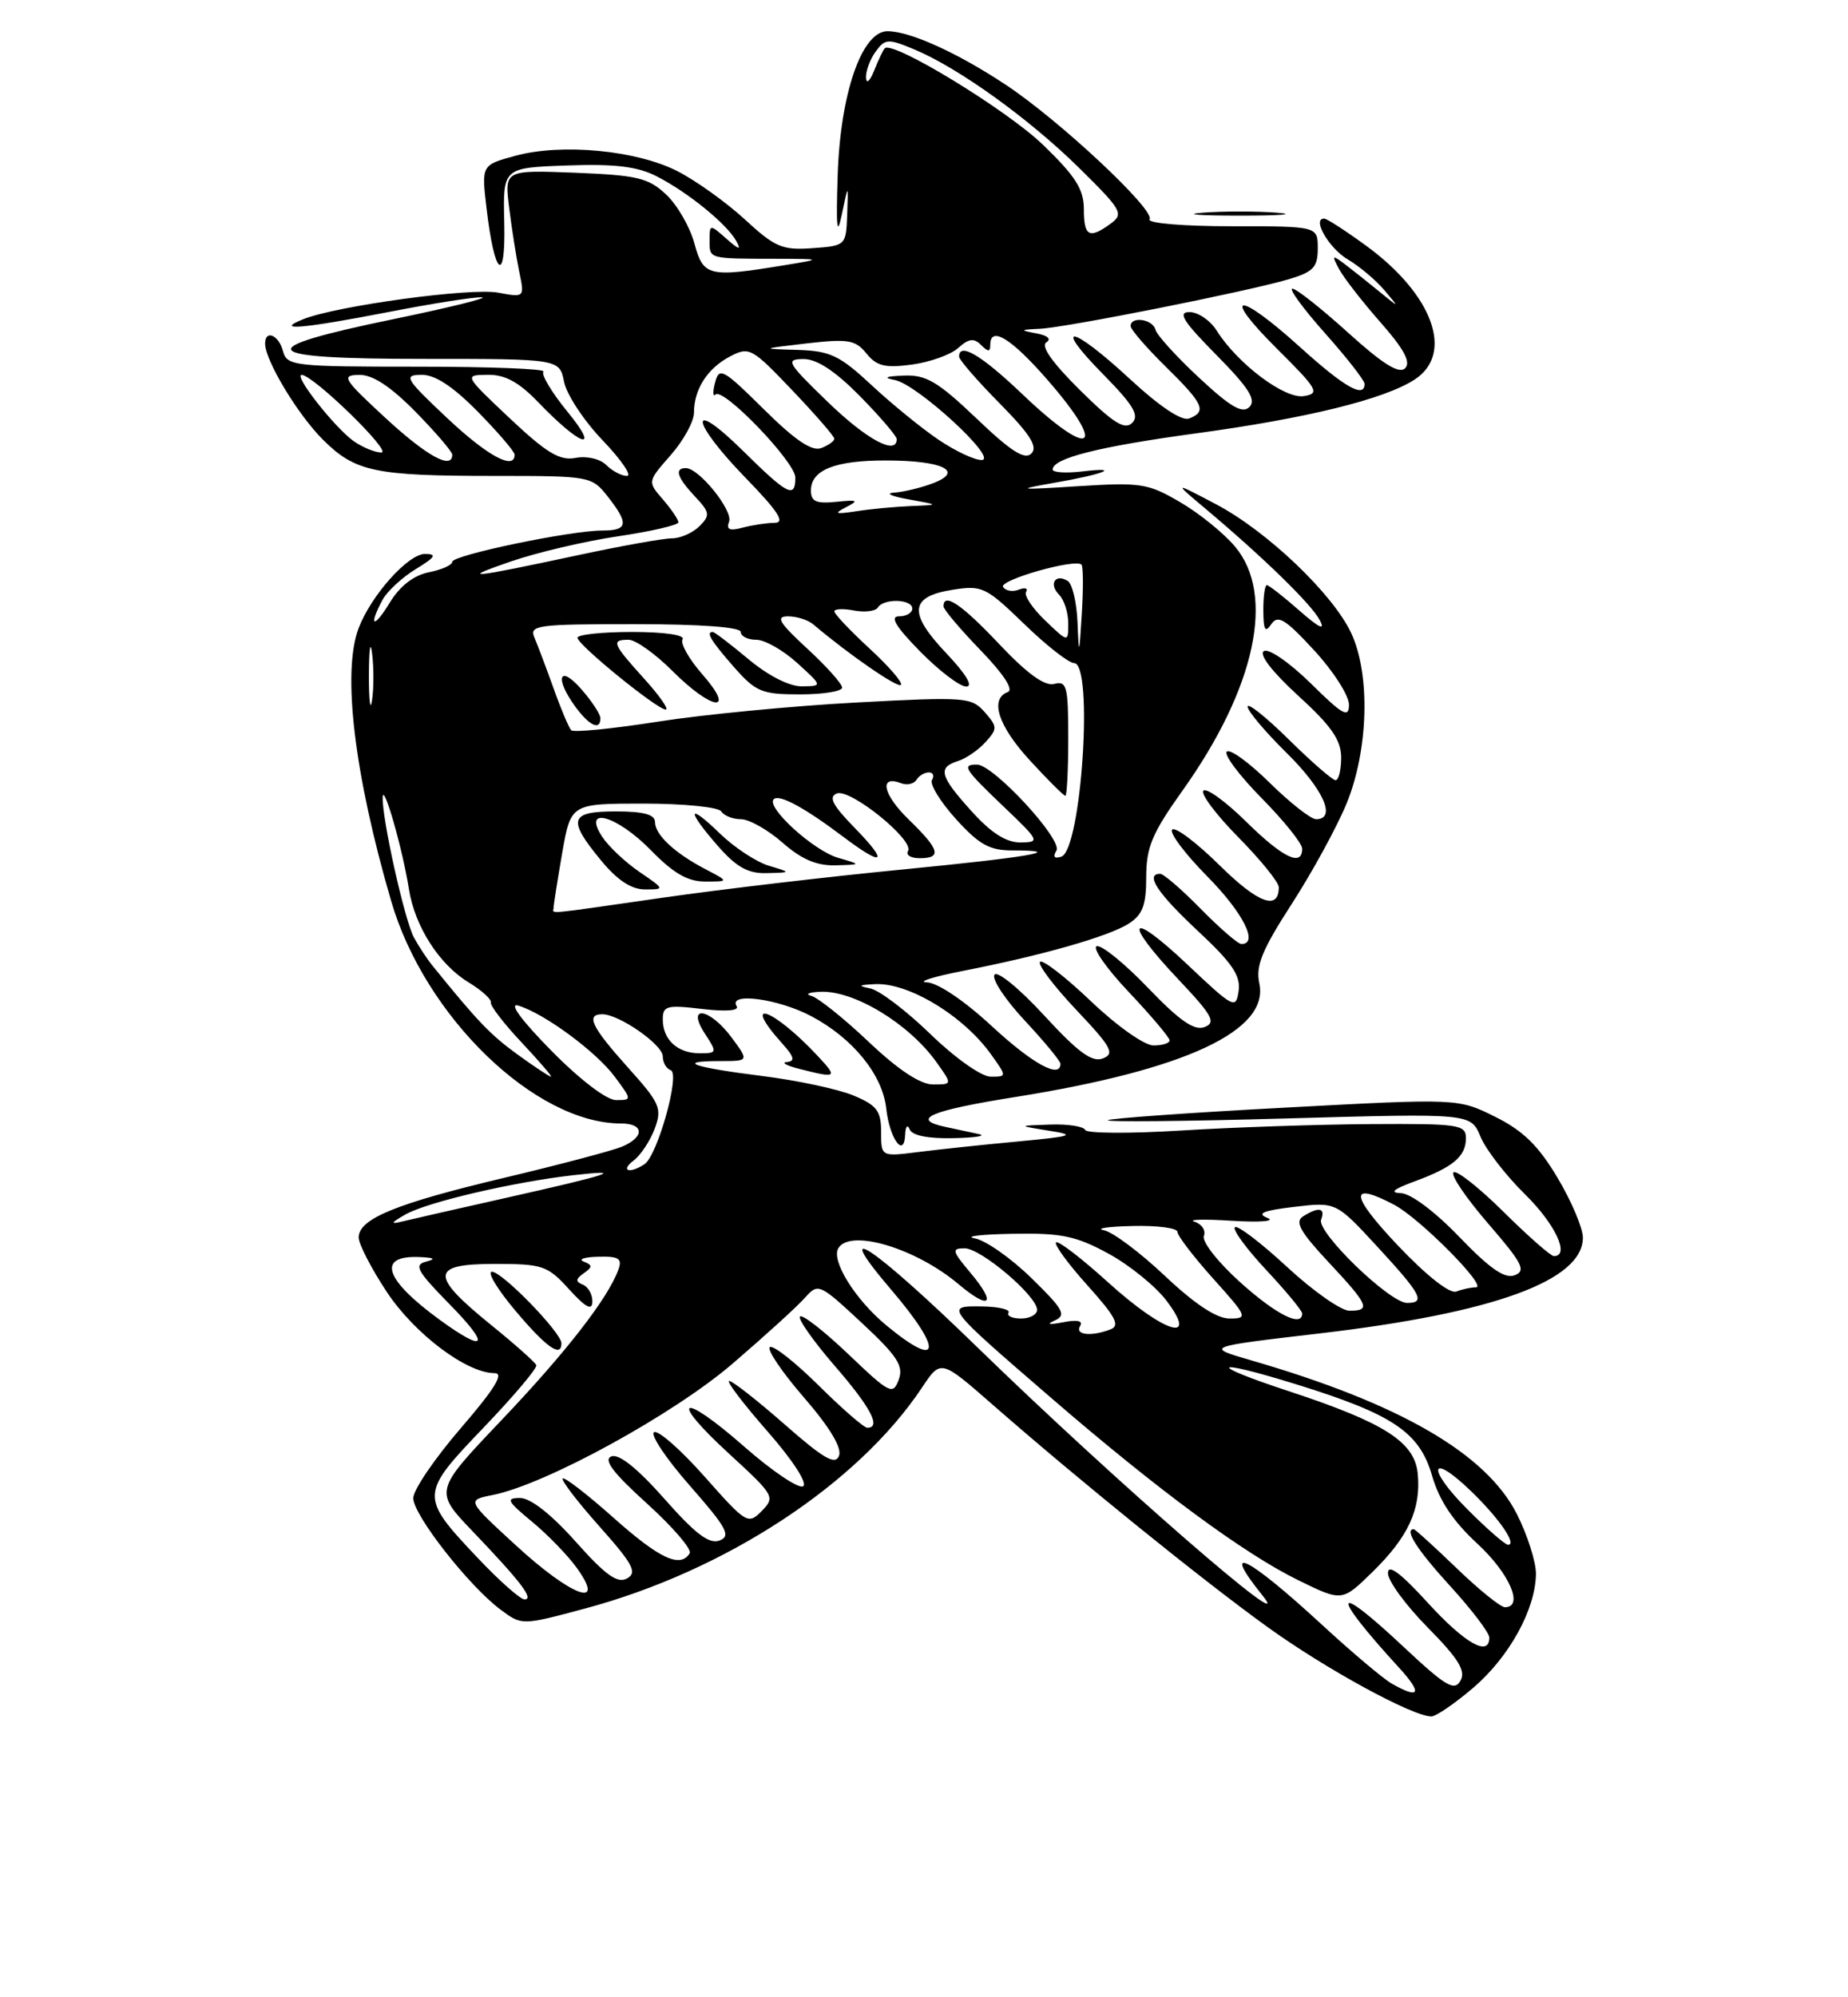 <?xml version="1.0" encoding="UTF-8" standalone="no"?>
<!DOCTYPE svg PUBLIC "-//W3C//DTD SVG 1.1//EN" "http://www.w3.org/Graphics/SVG/1.1/DTD/svg11.dtd" >
<svg xmlns="http://www.w3.org/2000/svg" xmlns:xlink="http://www.w3.org/1999/xlink" version="1.1" viewBox="0 0 237 256">
 <g >
 <path fill="currentColor"
d=" M 188.96 216.31 C 193.58 212.35 196.94 206.23 196.98 201.72 C 196.99 200.19 195.89 196.75 194.54 194.07 C 190.60 186.30 179.53 179.89 160.50 174.37 C 154.50 172.63 154.50 172.63 169.30 170.90 C 191.59 168.29 203.00 164.13 203.00 158.63 C 203.00 157.41 201.54 153.96 199.75 150.96 C 197.29 146.83 195.34 144.93 191.75 143.14 C 186.99 140.78 186.99 140.78 164.75 141.97 C 152.52 142.62 142.32 143.35 142.08 143.58 C 141.85 143.82 152.22 143.72 165.14 143.35 C 188.63 142.69 188.63 142.69 189.87 145.70 C 190.56 147.35 193.12 150.66 195.56 153.06 C 199.46 156.88 201.39 161.00 199.28 161.00 C 198.88 161.00 195.97 158.44 192.81 155.31 C 189.64 152.18 186.76 149.91 186.40 150.27 C 186.03 150.63 188.05 153.59 190.87 156.85 C 195.24 161.90 195.75 162.88 194.26 163.45 C 192.99 163.94 191.09 162.63 187.17 158.56 C 184.06 155.32 180.93 152.97 179.67 152.93 C 178.16 152.88 178.69 152.42 181.39 151.43 C 186.35 149.61 188.00 148.23 188.00 145.88 C 188.00 144.14 187.09 144.01 175.75 144.08 C 169.01 144.12 158.10 144.49 151.50 144.90 C 144.90 145.31 139.35 145.28 139.17 144.83 C 138.98 144.37 136.96 144.06 134.67 144.14 C 130.50 144.28 130.50 144.28 134.50 144.92 C 138.06 145.48 137.62 145.64 130.50 146.31 C 126.10 146.72 120.36 147.33 117.75 147.66 C 113.00 148.26 113.00 148.26 113.00 145.08 C 113.00 142.38 112.46 141.67 109.45 140.41 C 107.50 139.60 102.22 138.47 97.72 137.91 C 88.79 136.79 86.58 136.00 92.36 136.00 C 96.06 136.00 96.06 136.00 93.84 133.00 C 91.01 129.17 87.93 128.72 90.41 132.50 C 91.99 134.92 91.97 135.00 89.72 135.00 C 86.89 135.00 85.00 133.26 85.00 130.66 C 85.00 128.92 85.51 128.78 90.03 129.32 C 93.13 129.68 94.84 129.55 94.47 128.96 C 93.35 127.13 99.83 128.01 104.05 130.25 C 109.39 133.08 113.19 137.76 113.66 142.09 C 114.08 145.93 115.95 148.53 116.08 145.45 C 116.12 144.38 116.38 144.06 116.66 144.75 C 116.98 145.55 119.04 145.96 122.33 145.88 C 125.17 145.82 126.60 145.58 125.50 145.35 C 124.40 145.11 122.49 144.71 121.25 144.44 C 116.67 143.46 119.29 142.34 130.25 140.60 C 152.05 137.12 162.84 132.09 161.50 126.02 C 161.02 123.79 161.86 121.74 165.66 115.86 C 168.28 111.81 171.44 106.03 172.69 103.00 C 175.50 96.16 175.77 86.45 173.29 81.15 C 170.94 76.12 162.50 68.08 155.95 64.63 C 150.50 61.76 150.50 61.76 154.50 65.12 C 161.92 71.35 168.15 77.40 169.24 79.46 C 170.01 80.88 169.22 80.52 166.63 78.25 C 164.60 76.46 162.72 75.00 162.47 75.00 C 162.21 75.00 162.01 76.46 162.02 78.25 C 162.03 80.77 162.26 81.16 163.04 80.00 C 163.88 78.76 164.83 79.34 168.53 83.35 C 170.99 86.01 173.00 89.15 173.00 90.31 C 173.00 92.09 172.23 91.67 168.10 87.59 C 165.38 84.92 162.70 83.07 162.09 83.45 C 161.41 83.86 163.13 86.09 166.49 89.17 C 170.75 93.05 172.00 94.86 172.00 97.10 C 172.00 98.70 171.68 100.00 171.28 100.00 C 170.89 100.00 168.19 97.65 165.28 94.78 C 162.38 91.92 160.00 90.02 160.00 90.57 C 160.00 91.12 162.25 93.79 165.00 96.50 C 169.74 101.17 171.45 105.00 168.78 105.00 C 168.12 105.00 165.43 102.89 162.81 100.31 C 160.19 97.73 157.72 95.94 157.33 96.34 C 156.94 96.73 158.95 99.41 161.81 102.31 C 164.66 105.20 167.00 108.11 167.00 108.78 C 167.00 111.15 164.52 109.95 159.81 105.31 C 157.19 102.73 154.72 100.94 154.33 101.34 C 153.94 101.73 155.95 104.41 158.81 107.31 C 161.66 110.20 164.00 113.08 164.00 113.72 C 164.00 116.76 161.34 115.78 156.43 110.93 C 153.47 108.01 150.73 105.94 150.33 106.33 C 149.94 106.73 151.95 109.41 154.81 112.31 C 159.42 116.97 161.46 121.00 159.21 121.00 C 158.77 121.00 156.43 118.97 154.00 116.50 C 151.57 114.02 149.23 112.00 148.79 112.00 C 146.80 112.00 148.45 114.50 153.60 119.30 C 158.01 123.41 159.13 125.04 158.85 127.01 C 158.51 129.39 158.22 129.24 152.25 123.60 C 144.73 116.50 143.91 117.91 151.13 125.54 C 155.50 130.16 155.99 131.07 154.48 131.64 C 153.17 132.15 151.30 130.85 147.23 126.62 C 144.22 123.48 141.26 121.08 140.65 121.28 C 140.05 121.48 141.90 124.13 144.78 127.17 C 147.65 130.21 150.00 132.99 150.00 133.35 C 150.00 133.71 149.07 134.00 147.93 134.00 C 146.77 134.00 143.22 131.49 139.92 128.34 C 136.66 125.23 133.71 122.95 133.38 123.28 C 133.05 123.62 135.14 126.38 138.02 129.43 C 142.55 134.21 143.01 135.06 141.44 135.66 C 140.05 136.20 138.27 134.89 133.90 130.14 C 130.73 126.70 127.89 124.37 127.53 124.94 C 127.18 125.51 128.95 128.17 131.45 130.84 C 133.95 133.52 136.00 136.00 136.00 136.35 C 136.00 138.32 132.41 136.35 127.17 131.50 C 123.67 128.26 120.26 125.96 118.87 125.91 C 117.56 125.85 119.65 125.20 123.50 124.44 C 133.62 122.47 142.17 120.03 144.75 118.39 C 146.54 117.24 147.00 116.03 147.00 112.41 C 147.00 108.60 147.75 106.80 151.64 101.35 C 161.01 88.22 163.60 76.24 158.39 70.06 C 156.96 68.35 153.80 65.79 151.36 64.37 C 147.24 61.95 146.32 61.81 138.22 62.32 C 130.59 62.81 130.19 62.76 135.00 61.92 C 141.57 60.79 144.04 59.80 138.75 60.43 C 136.69 60.67 135.00 60.56 135.00 60.18 C 135.00 58.73 140.94 57.24 153.36 55.55 C 167.60 53.62 177.57 51.17 181.45 48.63 C 186.50 45.32 183.78 37.79 175.29 31.56 C 172.65 29.63 170.20 28.04 169.84 28.02 C 168.20 27.96 170.42 31.82 172.85 33.25 C 174.34 34.13 176.44 35.90 177.52 37.17 C 179.49 39.50 179.49 39.50 176.99 37.45 C 175.62 36.33 173.64 34.75 172.59 33.95 C 170.82 32.61 170.75 32.65 171.74 34.50 C 172.33 35.60 174.71 38.67 177.04 41.31 C 180.07 44.75 180.97 46.43 180.20 47.20 C 179.43 47.97 177.34 46.67 172.89 42.64 C 169.46 39.54 166.25 37.00 165.75 37.00 C 165.25 37.00 167.13 39.56 169.92 42.70 C 172.71 45.83 175.00 48.76 175.00 49.20 C 175.00 51.11 172.41 49.63 166.74 44.50 C 158.73 37.25 156.44 37.41 163.77 44.70 C 169.01 49.91 169.31 50.43 167.22 50.77 C 164.77 51.18 158.70 46.62 156.02 42.35 C 155.20 41.06 153.64 40.00 152.55 40.00 C 150.99 40.00 151.72 41.17 155.99 45.49 C 160.15 49.70 161.14 51.26 160.24 52.16 C 159.34 53.06 157.83 52.19 153.78 48.42 C 150.88 45.72 148.35 42.94 148.18 42.25 C 147.83 40.90 145.00 40.49 145.00 41.79 C 145.00 42.23 147.03 44.57 149.50 47.00 C 154.36 51.77 154.81 52.75 152.50 53.64 C 151.56 54.00 148.75 52.13 144.94 48.61 C 137.44 41.66 134.79 41.19 141.49 47.99 C 145.35 51.91 146.15 53.25 145.20 54.20 C 144.25 55.15 142.80 54.25 138.51 50.01 C 134.99 46.53 133.44 44.35 134.18 43.89 C 134.87 43.46 134.38 43.00 132.91 42.73 C 130.73 42.32 130.78 42.26 133.37 42.14 C 136.81 41.97 159.93 37.37 165.25 35.80 C 168.44 34.85 169.00 34.26 169.00 31.84 C 169.00 29.00 169.00 29.00 157.94 29.00 C 151.75 29.00 147.12 28.61 147.43 28.11 C 148.17 26.92 135.86 15.41 128.99 10.87 C 122.79 6.76 116.69 4.00 113.82 4.00 C 110.53 4.00 107.77 11.95 107.43 22.45 C 107.21 29.19 107.34 30.48 107.96 27.50 C 108.79 23.50 108.79 23.50 108.65 27.50 C 108.50 31.48 108.47 31.50 104.18 31.81 C 100.33 32.09 99.39 31.69 95.53 28.13 C 93.15 25.94 89.25 23.15 86.88 21.94 C 81.63 19.26 72.08 18.35 66.12 19.96 C 61.74 21.15 61.74 21.15 62.40 26.71 C 63.42 35.44 64.87 36.57 64.67 28.48 C 64.50 21.50 64.50 21.50 72.72 21.21 C 78.90 20.99 81.76 21.34 84.22 22.60 C 88.23 24.65 93.18 28.68 94.41 30.87 C 95.10 32.11 94.80 32.04 93.16 30.60 C 91.03 28.71 91.00 28.72 91.00 30.85 C 91.00 33.20 90.85 33.16 99.50 33.17 C 105.50 33.19 105.50 33.19 100.50 34.01 C 90.85 35.59 90.19 35.42 89.05 31.18 C 88.48 29.09 86.86 26.27 85.43 24.93 C 83.16 22.80 81.74 22.46 73.77 22.14 C 64.70 21.79 64.70 21.79 65.30 26.64 C 65.63 29.32 66.21 32.99 66.59 34.82 C 67.28 38.14 67.28 38.14 63.88 37.51 C 60.39 36.85 43.18 39.20 38.90 40.91 C 35.05 42.45 38.75 42.14 49.79 40.00 C 55.44 38.90 60.84 38.05 61.79 38.11 C 62.73 38.16 57.68 39.41 50.58 40.88 C 31.89 44.73 32.81 46.00 54.29 46.00 C 71.75 46.00 71.75 46.00 72.34 48.94 C 72.66 50.56 74.89 53.94 77.29 56.44 C 79.69 58.95 81.09 61.00 80.40 61.00 C 79.71 61.00 78.52 60.37 77.75 59.60 C 76.96 58.81 75.26 58.42 73.82 58.69 C 71.79 59.08 70.12 58.08 65.39 53.63 C 59.50 48.07 59.50 48.07 62.55 48.04 C 64.78 48.01 66.54 48.97 69.05 51.58 C 74.47 57.22 77.11 58.07 72.79 52.79 C 70.75 50.30 69.36 47.97 69.70 47.63 C 70.05 47.28 62.79 47.00 53.57 47.00 C 37.65 47.00 36.79 46.90 36.29 45.00 C 35.75 42.93 34.00 42.20 34.00 44.04 C 34.00 46.19 38.14 53.07 41.39 56.33 C 45.55 60.48 48.01 61.00 63.55 61.00 C 75.65 61.00 75.89 61.04 77.93 63.63 C 80.68 67.13 80.54 68.00 77.25 68.00 C 73.16 68.00 58.00 71.16 58.00 72.01 C 58.00 72.42 56.65 73.02 55.00 73.35 C 53.06 73.74 51.30 75.10 50.00 77.22 C 47.93 80.63 47.20 80.36 49.06 76.88 C 49.65 75.79 51.56 74.02 53.31 72.95 C 55.85 71.40 56.09 71.01 54.50 71.00 C 52.34 71.00 47.59 76.31 45.99 80.52 C 43.86 86.12 45.43 99.28 50.17 115.50 C 54.49 130.32 68.65 144.00 79.65 144.00 C 82.63 144.00 82.69 145.75 79.75 146.98 C 78.51 147.49 71.75 149.28 64.72 150.95 C 50.80 154.25 46.00 156.21 46.00 158.61 C 46.00 159.46 47.63 162.61 49.61 165.60 C 53.18 170.98 59.85 176.00 63.43 176.00 C 64.68 176.00 63.46 177.99 59.09 183.06 C 55.74 186.94 53.00 190.97 53.00 192.02 C 53.00 194.19 60.15 203.31 64.22 206.33 C 66.93 208.34 66.93 208.34 74.99 206.18 C 92.99 201.37 109.97 190.25 118.23 177.87 C 120.65 174.23 120.65 174.23 127.21 179.96 C 138.42 189.77 154.15 202.48 162.50 208.50 C 169.99 213.91 181.16 220.00 183.57 220.00 C 184.16 220.00 186.58 218.34 188.96 216.31 Z  M 104.92 135.40 C 99.18 129.24 94.88 127.70 100.32 133.75 C 101.86 135.46 102.00 136.03 100.92 136.12 C 100.14 136.18 100.85 136.58 102.50 137.00 C 107.33 138.23 107.47 138.13 104.92 135.40 Z  M 163.75 27.26 C 161.14 27.06 156.86 27.06 154.25 27.26 C 151.64 27.47 153.78 27.64 159.00 27.64 C 164.22 27.64 166.36 27.47 163.75 27.26 Z  M 178.50 215.80 C 177.40 215.18 173.37 211.78 169.55 208.26 C 159.97 199.43 156.41 197.67 161.90 204.48 C 166.76 210.50 142.85 189.71 125.41 172.75 C 111.94 159.65 106.18 155.82 114.38 165.41 C 120.99 173.15 120.62 175.61 113.71 169.91 C 109.68 166.59 106.54 161.55 107.52 159.97 C 109.06 157.47 117.45 159.98 122.92 164.59 C 126.98 168.00 127.85 167.17 124.45 163.13 C 122.09 160.32 122.01 160.00 123.72 160.00 C 125.80 160.00 133.00 166.11 133.00 167.88 C 133.00 168.50 132.07 169.00 130.94 169.00 C 129.81 169.00 129.09 168.66 129.34 168.25 C 129.59 167.84 128.07 167.48 125.95 167.45 C 121.15 167.39 121.12 167.36 134.85 179.21 C 148.49 190.98 159.58 199.16 166.52 202.55 C 172.12 205.29 172.12 205.29 176.00 201.50 C 180.61 197.00 182.26 193.43 181.82 188.89 C 181.43 184.82 177.58 182.36 165.28 178.31 C 154.59 174.80 155.33 174.05 166.17 177.41 C 178.62 181.26 182.03 183.55 183.65 189.11 C 184.57 192.32 186.36 195.00 189.49 197.88 C 193.60 201.68 195.47 206.00 193.00 206.00 C 192.44 206.00 189.66 203.75 186.81 201.00 C 183.95 198.25 181.48 196.00 181.31 196.00 C 180.04 196.00 181.74 198.65 186.00 203.31 C 188.75 206.32 191.00 209.28 191.00 209.89 C 191.00 212.42 187.89 210.66 183.10 205.42 C 179.59 201.58 178.00 200.40 178.00 201.64 C 178.00 202.63 180.30 205.77 183.11 208.61 C 187.06 212.61 188.01 214.16 187.30 215.42 C 186.53 216.81 185.40 216.14 179.99 211.07 C 170.85 202.50 170.52 204.04 179.42 213.75 C 182.45 217.06 182.10 217.85 178.50 215.80 Z  M 61.28 199.70 C 53.80 191.80 53.82 191.53 62.01 182.99 C 65.88 178.95 68.93 175.35 68.78 174.97 C 68.62 174.60 66.03 172.29 63.00 169.84 C 55.10 163.44 55.18 162.00 63.44 162.00 C 69.60 162.00 70.22 162.21 72.98 165.25 C 75.13 167.61 75.95 168.04 75.97 166.83 C 75.99 165.92 75.44 164.94 74.75 164.66 C 73.78 164.27 73.81 163.94 74.86 163.20 C 76.01 162.39 76.01 162.16 74.86 161.70 C 74.11 161.40 74.95 161.12 76.72 161.08 C 79.38 161.01 79.83 161.31 79.30 162.75 C 77.96 166.42 72.60 173.32 64.29 182.05 C 55.67 191.11 55.67 191.11 60.64 196.30 C 66.81 202.75 68.53 205.00 67.27 205.00 C 66.73 205.00 64.03 202.61 61.28 199.70 Z  M 72.00 172.17 C 72.00 170.81 64.41 163.00 63.09 163.00 C 62.43 163.00 63.78 165.25 66.10 168.00 C 70.07 172.71 72.00 174.07 72.00 172.17 Z  M 66.18 198.09 C 59.85 192.28 59.85 192.28 63.18 191.62 C 69.96 190.28 86.40 181.28 94.00 174.74 C 98.12 171.20 102.28 167.42 103.23 166.34 C 104.93 164.43 105.07 164.49 110.50 169.54 C 115.10 173.82 115.91 175.07 115.26 176.84 C 114.51 178.84 114.11 178.64 108.81 173.58 C 105.69 170.61 102.90 168.43 102.60 168.74 C 102.30 169.04 104.29 171.87 107.02 175.03 C 111.68 180.40 113.05 183.00 111.23 183.00 C 110.80 183.00 108.00 180.56 104.99 177.58 C 101.99 174.61 99.18 172.39 98.74 172.66 C 98.30 172.93 100.25 175.82 103.07 179.08 C 106.40 182.92 108.00 185.57 107.60 186.59 C 107.13 187.83 105.65 186.98 100.64 182.58 C 97.14 179.51 93.94 177.00 93.52 177.00 C 93.10 177.00 95.30 179.89 98.40 183.43 C 101.66 187.14 103.60 190.13 103.00 190.50 C 102.43 190.85 99.04 188.57 95.46 185.43 C 87.26 178.23 85.60 179.10 93.59 186.41 C 99.30 191.65 99.44 191.89 97.69 193.67 C 95.94 195.44 95.71 195.30 90.35 189.25 C 87.30 185.81 84.39 183.26 83.88 183.57 C 83.37 183.89 85.45 186.99 88.50 190.46 C 93.22 195.83 93.78 196.87 92.28 197.45 C 90.95 197.95 89.19 196.62 85.21 192.11 C 81.75 188.20 79.38 186.30 78.41 186.67 C 77.34 187.08 78.60 188.76 82.97 192.71 C 86.29 195.72 88.76 198.59 88.45 199.09 C 87.24 201.03 84.59 199.79 78.70 194.55 C 75.33 191.55 72.39 189.28 72.17 189.50 C 71.94 189.72 74.07 192.50 76.89 195.66 C 81.19 200.49 81.76 201.56 80.42 202.31 C 79.19 202.99 77.68 201.92 73.83 197.60 C 70.70 194.09 68.04 192.00 66.69 192.00 C 64.83 192.00 65.04 192.41 68.23 195.04 C 70.26 196.71 72.87 199.41 74.03 201.04 C 77.77 206.29 73.25 204.59 66.18 198.09 Z  M 188.22 193.48 C 182.95 188.22 183.30 185.98 188.60 191.07 C 192.23 194.56 194.61 198.00 193.40 198.00 C 193.04 198.00 190.70 195.97 188.22 193.48 Z  M 56.40 169.17 C 49.28 163.99 48.28 160.88 53.81 161.12 C 55.71 161.20 55.95 161.37 54.63 161.71 C 53.05 162.12 53.50 162.93 57.59 167.10 C 62.95 172.54 62.39 173.52 56.40 169.17 Z  M 138.52 169.96 C 138.94 169.29 138.16 169.12 136.33 169.48 C 134.53 169.83 134.14 169.75 135.27 169.25 C 136.80 168.57 136.39 167.83 132.27 163.81 C 129.65 161.25 126.38 158.96 125.00 158.72 C 123.62 158.47 125.81 158.21 129.86 158.14 C 136.10 158.02 137.98 158.41 142.12 160.66 C 144.81 162.12 148.15 164.82 149.56 166.66 C 153.84 172.28 149.33 170.89 142.13 164.38 C 138.71 161.28 135.70 158.97 135.43 159.24 C 135.16 159.50 136.98 161.99 139.47 164.76 C 143.08 168.77 143.68 169.91 142.42 170.39 C 139.94 171.34 137.82 171.11 138.52 169.96 Z  M 149.41 163.55 C 146.24 160.55 142.71 157.91 141.57 157.68 C 140.43 157.46 142.09 157.21 145.25 157.14 C 148.41 157.06 151.00 157.40 151.00 157.89 C 151.00 158.38 153.07 161.08 155.59 163.89 C 159.99 168.78 160.08 169.00 157.68 169.00 C 156.03 169.00 153.24 167.16 149.41 163.55 Z  M 159.06 164.36 C 156.22 161.81 154.12 159.14 154.39 158.42 C 154.67 157.71 154.13 156.89 153.19 156.59 C 152.26 156.30 154.43 156.24 158.00 156.47 C 161.63 156.69 163.63 156.53 162.54 156.10 C 161.10 155.53 162.00 155.16 165.96 154.69 C 171.34 154.05 171.34 154.05 176.63 159.78 C 182.29 165.91 182.87 167.00 180.46 167.00 C 178.22 167.00 168.82 157.90 169.43 156.33 C 170.01 154.80 169.12 154.64 167.11 155.91 C 166.03 156.60 166.74 157.88 170.36 161.75 C 175.54 167.29 175.85 168.00 173.06 168.00 C 171.99 168.00 168.37 165.46 165.03 162.36 C 161.68 159.26 158.68 156.98 158.37 157.30 C 158.05 157.61 159.87 160.08 162.40 162.79 C 164.93 165.49 167.00 168.00 167.00 168.35 C 167.00 170.18 163.66 168.50 159.06 164.36 Z  M 179.18 159.54 C 173.13 153.13 173.00 151.37 178.80 154.42 C 182.09 156.15 190.86 165.00 189.29 165.00 C 188.67 165.00 187.53 165.24 186.77 165.54 C 185.92 165.86 182.93 163.50 179.18 159.54 Z  M 52.00 155.66 C 54.78 154.08 65.80 151.51 73.50 150.63 C 80.35 149.85 78.47 150.48 65.00 153.51 C 58.67 154.93 52.60 156.31 51.50 156.58 C 50.02 156.95 50.15 156.71 52.00 155.66 Z  M 81.26 148.75 C 82.17 148.06 83.38 146.22 83.97 144.66 C 84.93 142.05 84.65 141.40 80.51 136.80 C 75.87 131.63 75.08 130.00 77.25 130.00 C 79.41 130.01 85.00 133.90 85.00 135.40 C 85.00 136.19 85.46 136.99 86.02 137.17 C 87.27 137.59 84.31 148.16 82.64 149.23 C 80.70 150.49 79.52 150.07 81.26 148.75 Z  M 70.68 134.64 C 66.86 130.76 65.21 128.52 66.46 128.89 C 69.79 129.88 76.48 134.81 78.85 138.02 C 81.05 140.98 81.05 141.00 79.00 141.00 C 77.79 141.00 74.35 138.37 70.68 134.64 Z  M 111.41 133.54 C 108.23 130.53 104.93 127.89 104.06 127.65 C 103.20 127.42 103.72 127.18 105.22 127.12 C 109.53 126.93 116.60 131.22 120.11 136.16 C 122.14 139.00 122.14 139.00 119.66 139.00 C 118.03 139.00 115.20 137.13 111.41 133.54 Z  M 66.36 135.15 C 62.89 132.63 61.26 130.93 55.51 123.83 C 54.76 122.91 53.67 121.25 53.08 120.15 C 51.87 117.89 48.96 104.79 49.08 102.18 C 49.17 100.23 51.64 108.85 52.45 114.00 C 53.20 118.73 56.33 123.62 60.06 125.89 C 61.76 126.92 63.06 128.09 62.95 128.49 C 62.85 128.90 64.62 131.20 66.89 133.61 C 69.16 136.03 70.86 138.00 70.66 138.00 C 70.46 138.00 68.53 136.72 66.36 135.15 Z  M 119.33 132.55 C 116.24 129.55 112.76 126.91 111.60 126.69 C 109.96 126.36 110.09 126.24 112.22 126.14 C 116.51 125.92 123.59 130.21 127.11 135.16 C 129.14 138.00 129.14 138.00 127.05 138.00 C 125.87 138.00 122.50 135.62 119.33 132.55 Z  M 71.00 116.33 C 71.00 115.96 71.50 112.81 72.10 109.33 C 73.21 103.00 73.21 103.00 82.54 103.00 C 87.69 103.00 92.16 103.45 92.50 104.00 C 92.84 104.55 93.98 105.00 95.02 105.00 C 96.07 105.00 98.47 106.35 100.35 108.00 C 102.78 110.14 104.73 110.97 107.13 110.91 C 110.50 110.82 110.50 110.82 107.46 109.94 C 104.32 109.02 98.21 103.46 99.23 102.44 C 99.92 101.75 103.18 103.51 108.14 107.25 C 113.34 111.17 114.04 110.65 109.63 106.13 C 106.76 103.20 106.21 102.13 107.33 101.70 C 109.05 101.04 117.30 107.71 116.45 109.08 C 116.14 109.59 116.81 110.00 117.94 110.00 C 120.83 110.00 120.52 108.90 116.54 105.04 C 113.22 101.82 112.69 99.28 115.57 100.39 C 116.32 100.68 117.20 100.48 117.53 99.96 C 117.85 99.43 118.57 99.00 119.12 99.00 C 119.67 99.00 119.85 99.43 119.53 99.96 C 119.20 100.49 120.57 102.74 122.58 104.96 C 125.54 108.24 126.90 109.00 129.78 109.00 C 137.03 109.00 132.03 109.86 115.50 111.47 C 106.15 112.38 92.42 113.99 85.00 115.06 C 69.24 117.32 71.00 117.16 71.00 116.33 Z  M 82.00 111.75 C 80.19 110.51 78.04 108.49 77.23 107.25 C 74.60 103.24 79.10 104.49 83.50 109.00 C 86.37 111.94 88.21 113.00 90.45 112.99 C 93.50 112.99 93.50 112.99 90.50 111.42 C 86.52 109.35 84.00 106.99 84.00 105.35 C 84.00 104.40 82.52 104.00 79.00 104.00 C 73.04 104.00 72.73 105.01 77.07 110.27 C 79.17 112.82 80.96 114.00 82.72 114.00 C 85.27 114.00 85.27 113.98 82.00 111.75 Z  M 98.59 110.96 C 97.00 110.48 94.18 108.63 92.34 106.85 C 88.14 102.77 87.99 103.78 92.10 108.47 C 94.48 111.17 95.94 111.98 98.35 111.91 C 101.50 111.83 101.50 111.83 98.59 110.96 Z  M 135.48 109.03 C 136.33 107.66 127.41 98.00 125.29 98.00 C 123.30 98.00 123.65 98.56 128.75 103.42 C 133.33 107.79 133.41 107.95 130.87 107.98 C 129.05 107.99 127.12 106.77 124.62 104.00 C 120.51 99.45 120.22 98.38 122.87 97.54 C 123.90 97.22 125.48 96.12 126.39 95.12 C 127.94 93.41 127.93 93.15 126.28 91.27 C 124.58 89.35 123.82 89.29 109.69 90.05 C 101.54 90.49 90.14 91.59 84.35 92.50 C 78.56 93.41 73.57 93.90 73.26 93.60 C 72.96 93.29 71.94 90.89 71.01 88.27 C 70.07 85.65 68.96 82.71 68.55 81.75 C 67.84 80.13 68.81 80.00 81.39 80.00 C 89.80 80.00 95.00 80.38 95.00 81.00 C 95.00 81.55 95.89 82.00 96.98 82.00 C 98.08 82.00 100.44 83.34 102.23 84.97 C 105.50 87.94 105.50 87.94 102.84 87.97 C 101.24 87.99 98.53 86.61 96.00 84.50 C 93.70 82.58 91.63 81.00 91.41 81.00 C 90.49 81.00 91.16 82.11 94.10 85.47 C 96.94 88.69 97.68 89.00 102.60 89.00 C 105.57 89.00 108.00 88.61 108.00 88.13 C 108.00 87.65 105.99 85.40 103.52 83.13 C 99.91 79.80 99.44 79.00 101.06 79.00 C 102.18 79.00 103.63 79.46 104.29 80.02 C 108.83 83.87 115.12 88.21 115.54 87.79 C 115.82 87.52 114.01 85.42 111.52 83.13 C 109.03 80.83 107.00 78.69 107.00 78.36 C 107.00 78.04 108.14 77.98 109.52 78.25 C 110.91 78.51 112.29 78.34 112.58 77.87 C 113.33 76.66 117.00 76.78 117.00 78.00 C 117.00 78.55 116.23 79.00 115.29 79.00 C 114.08 79.00 114.87 80.31 118.00 83.50 C 120.43 85.97 123.09 88.00 123.92 88.00 C 124.85 88.00 123.89 86.40 121.38 83.75 C 116.46 78.58 116.65 76.47 122.13 75.60 C 125.94 74.99 126.42 75.21 131.33 79.96 C 134.17 82.72 137.06 84.98 137.75 84.99 C 140.27 85.01 138.69 108.95 136.11 109.80 C 135.21 110.10 134.99 109.82 135.48 109.03 Z  M 137.00 94.59 C 137.00 87.96 136.81 87.24 135.20 87.66 C 133.98 87.98 131.74 86.36 128.15 82.56 C 123.32 77.45 121.00 75.88 121.00 77.72 C 121.00 78.11 123.14 80.64 125.75 83.34 C 128.71 86.39 130.03 88.42 129.25 88.70 C 126.88 89.58 128.01 93.06 132.13 97.52 C 134.40 99.99 136.42 102.00 136.63 102.00 C 136.83 102.00 137.00 98.67 137.00 94.59 Z  M 77.00 92.06 C 77.00 91.54 75.89 89.85 74.53 88.31 C 71.72 85.11 71.10 86.88 73.75 90.53 C 75.56 93.02 77.00 93.70 77.00 92.06 Z  M 82.62 87.00 C 78.53 82.48 78.34 82.00 80.62 82.00 C 81.51 82.00 84.04 83.80 86.24 86.00 C 91.34 91.11 94.49 91.47 90.08 86.44 C 88.36 84.48 87.22 82.46 87.54 81.94 C 87.88 81.39 85.21 81.00 81.06 81.00 C 77.18 81.00 74.03 81.34 74.06 81.75 C 74.13 82.69 84.19 90.87 85.37 90.95 C 85.84 90.98 84.61 89.20 82.62 87.00 Z  M 47.31 86.50 C 47.32 83.20 47.50 81.97 47.72 83.77 C 47.95 85.57 47.94 88.27 47.71 89.77 C 47.49 91.27 47.30 89.80 47.31 86.50 Z  M 138.19 79.81 C 138.09 77.23 137.52 74.82 136.93 74.46 C 135.34 73.47 134.46 74.86 135.82 76.22 C 136.47 76.87 137.00 78.52 137.00 79.89 C 137.00 82.37 137.00 82.37 134.04 79.53 C 132.41 77.97 131.30 76.32 131.59 75.86 C 131.87 75.40 131.45 75.27 130.65 75.58 C 129.86 75.89 128.95 75.73 128.64 75.23 C 128.10 74.35 137.90 71.56 138.70 72.37 C 138.92 72.59 138.94 75.41 138.74 78.64 C 138.41 84.06 138.36 84.15 138.19 79.81 Z  M 65.50 71.97 C 68.80 70.83 74.99 69.37 79.25 68.74 C 83.51 68.11 87.00 67.30 87.00 66.95 C 87.00 66.60 86.11 65.28 85.02 64.02 C 83.03 61.73 83.03 61.73 86.02 58.33 C 87.66 56.46 89.00 54.02 89.00 52.90 C 89.00 49.90 90.72 47.21 93.62 45.69 C 96.08 44.40 96.42 44.58 101.59 50.01 C 104.57 53.13 107.00 55.93 107.00 56.23 C 107.00 56.54 106.24 57.08 105.32 57.43 C 104.13 57.89 101.97 56.43 97.96 52.46 C 92.74 47.29 92.23 47.01 91.71 49.02 C 91.39 50.22 91.42 50.92 91.76 50.57 C 92.74 49.60 102.00 59.22 102.00 61.21 C 102.00 63.95 101.01 63.44 95.28 57.78 C 88.20 50.80 88.51 53.94 95.62 61.25 C 99.78 65.53 100.74 67.00 99.36 67.01 C 98.34 67.02 96.48 67.30 95.24 67.63 C 93.57 68.08 93.11 67.88 93.50 66.87 C 94.04 65.45 89.65 60.00 87.96 60.00 C 86.45 60.00 86.83 61.19 89.12 63.63 C 91.05 65.68 91.10 66.04 89.70 67.45 C 88.84 68.30 87.26 69.00 86.18 69.00 C 85.10 69.00 79.78 69.95 74.36 71.11 C 60.09 74.16 58.80 74.28 65.50 71.97 Z  M 108.50 65.01 C 110.20 64.14 110.01 64.04 107.25 64.32 C 104.67 64.58 104.00 64.29 104.00 62.86 C 104.00 60.23 107.11 59.00 113.68 59.02 C 120.92 59.03 123.71 60.40 119.65 61.94 C 118.12 62.52 115.89 63.06 114.68 63.14 C 113.48 63.22 114.30 63.61 116.50 64.00 C 120.50 64.72 120.50 64.72 116.88 64.86 C 114.88 64.94 111.73 65.23 109.88 65.52 C 107.12 65.94 106.87 65.85 108.50 65.01 Z  M 49.41 53.55 C 44.01 48.56 43.72 48.09 46.04 48.05 C 47.78 48.01 50.05 49.50 53.29 52.78 C 55.88 55.42 58.00 57.89 58.00 58.28 C 58.00 60.26 54.73 58.46 49.41 53.55 Z  M 57.30 53.54 C 51.97 48.52 51.71 48.07 54.04 48.04 C 55.77 48.01 58.07 49.51 61.29 52.78 C 63.88 55.42 66.00 57.89 66.00 58.28 C 66.00 60.34 62.46 58.41 57.30 53.54 Z  M 120.39 56.38 C 118.25 54.94 114.38 51.79 111.79 49.38 C 107.69 45.56 106.48 44.98 102.29 44.85 C 97.50 44.71 97.50 44.71 103.50 44.01 C 108.77 43.41 109.70 43.56 111.12 45.31 C 112.43 46.93 113.52 47.19 116.94 46.73 C 119.26 46.42 121.94 45.46 122.89 44.60 C 124.23 43.39 124.90 43.30 125.81 44.21 C 126.73 45.13 127.00 45.13 127.00 44.20 C 127.00 41.73 129.65 43.33 134.25 48.59 C 142.20 57.68 140.00 59.01 131.09 50.50 C 125.84 45.50 123.00 43.82 123.00 45.72 C 123.00 46.11 125.34 48.81 128.21 51.71 C 132.11 55.66 133.13 57.27 132.27 58.13 C 131.42 58.98 129.65 57.86 125.23 53.63 C 120.26 48.90 118.77 48.02 115.91 48.14 C 113.55 48.23 113.20 48.41 114.76 48.71 C 117.65 49.26 128.12 58.91 125.89 58.96 C 125.00 58.98 122.53 57.82 120.39 56.38 Z  M 45.38 56.56 C 42.94 54.84 37.55 47.98 38.70 48.05 C 40.24 48.13 50.37 58.00 48.91 58.00 C 48.11 58.00 46.52 57.35 45.38 56.56 Z  M 106.16 51.52 C 100.93 46.46 100.69 46.04 103.04 46.02 C 104.76 46.01 107.09 47.54 110.29 50.78 C 112.88 53.42 115.00 55.89 115.00 56.28 C 115.00 58.42 111.15 56.35 106.16 51.52 Z  M 139.00 26.81 C 139.00 24.26 137.93 22.58 133.75 18.55 C 129.13 14.09 114.49 5.17 113.47 6.19 C 113.26 6.40 112.65 7.68 112.11 9.04 C 111.56 10.42 111.10 10.82 111.06 9.94 C 111.03 9.08 111.59 7.58 112.31 6.60 C 113.51 4.95 113.89 4.93 117.25 6.33 C 122.93 8.70 131.97 15.20 138.41 21.54 C 143.87 26.92 144.15 27.41 142.45 28.66 C 139.69 30.68 139.00 30.31 139.00 26.81 Z "/>
</g>
</svg>